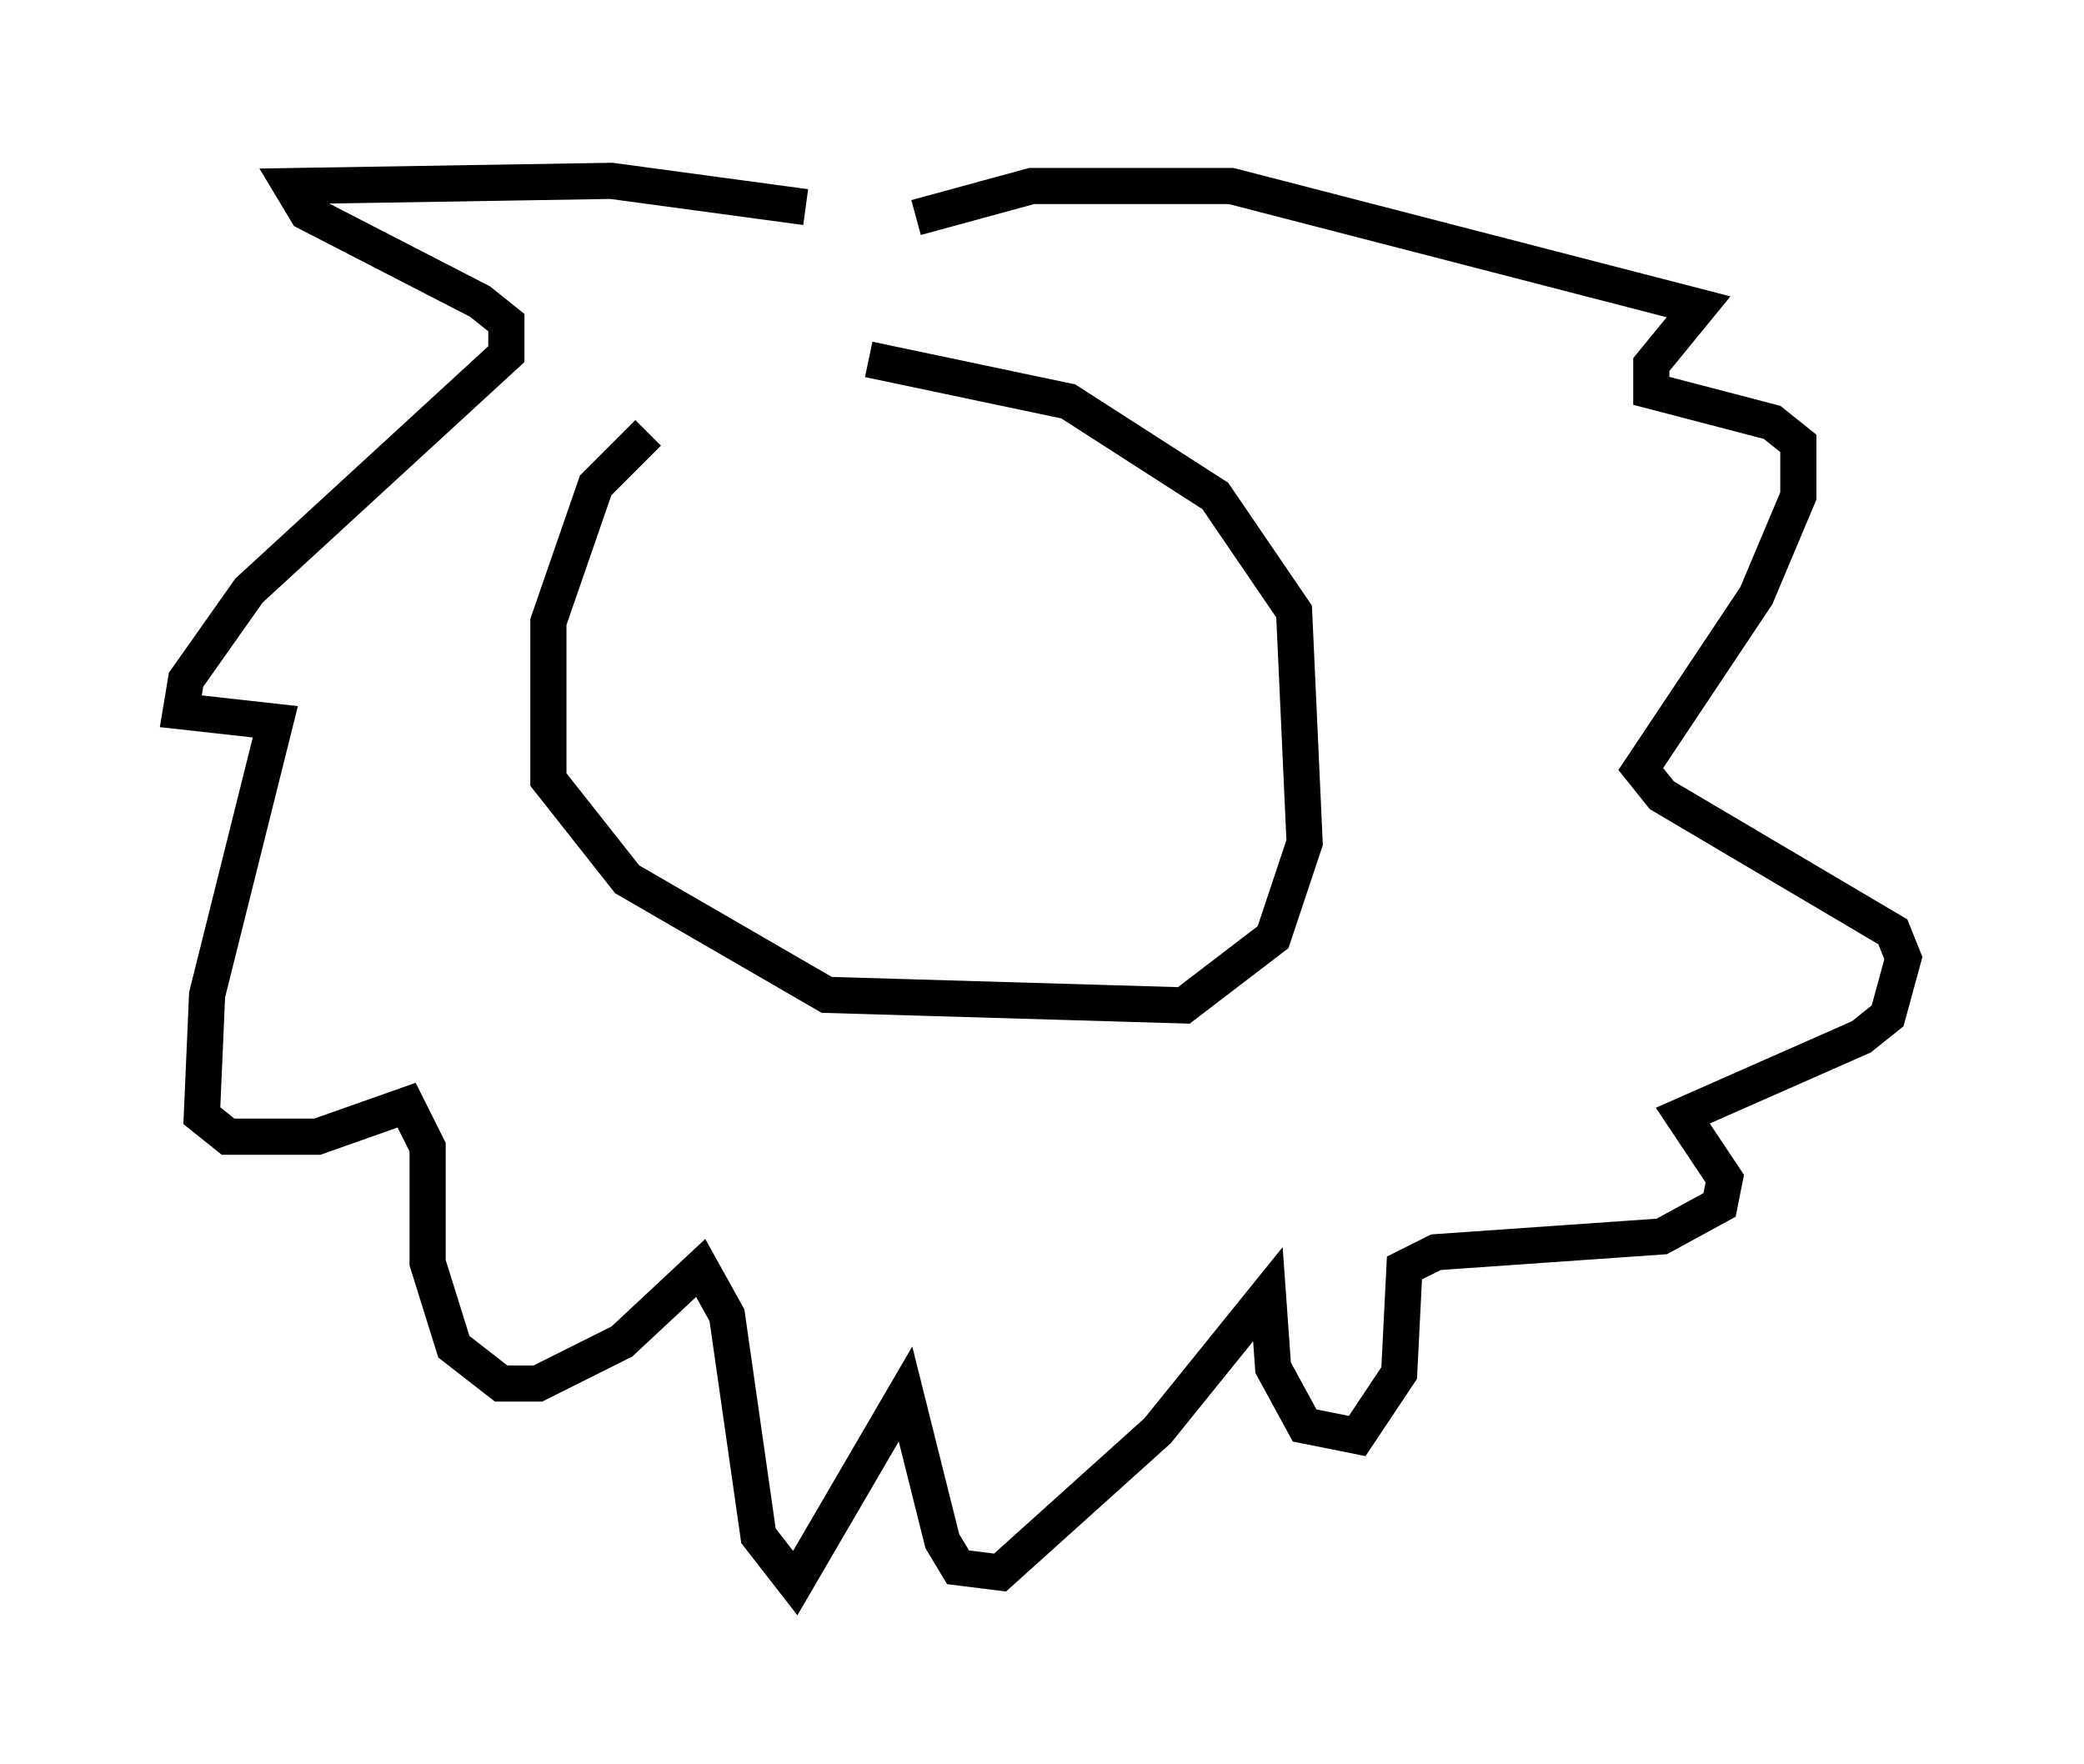 <?xml version="1.0" encoding="utf-8" ?>
<svg baseProfile="full" height="48.782" version="1.1" width="57.642" xmlns="http://www.w3.org/2000/svg" xmlns:ev="http://www.w3.org/2001/xml-events" xmlns:xlink="http://www.w3.org/1999/xlink"><defs /><rect fill="white" height="48.782" width="57.642" x="0" y="0" /><path d="M22.721, 9.648 m-4.793, 2.324 l-1.453, 1.453 -1.307, 3.777 l0.0, 4.358 2.179, 2.76 l5.52, 3.196 9.877, 0.291 l2.469, -1.888 0.872, -2.615 l-0.291, -6.391 -2.179, -3.196 l-4.067, -2.615 -5.52, -1.162 m-1.743, -4.212 l-5.374, -0.726 -8.86, 0.145 l0.436, 0.726 4.793, 2.469 l0.726, 0.581 0.0, 0.872 l-7.117, 6.536 -1.743, 2.469 l-0.145, 0.872 2.615, 0.291 l-1.888, 7.553 -0.145, 3.341 l0.726, 0.581 2.469, 0.0 l2.469, -0.872 0.581, 1.162 l0.0, 3.196 0.726, 2.324 l1.307, 1.017 1.017, 0.0 l2.324, -1.162 2.179, -2.034 l0.726, 1.307 0.872, 6.101 l1.017, 1.307 3.05, -5.229 l1.017, 4.067 0.436, 0.726 l1.162, 0.145 4.358, -3.922 l3.05, -3.777 0.145, 2.034 l0.872, 1.598 1.453, 0.291 l1.162, -1.743 0.145, -2.905 l0.872, -0.436 6.246, -0.436 l1.598, -0.872 0.145, -0.726 l-1.162, -1.743 4.939, -2.179 l0.726, -0.581 0.436, -1.598 l-0.291, -0.726 -6.391, -3.777 l-0.581, -0.726 3.196, -4.793 l1.162, -2.76 0.0, -1.453 l-0.726, -0.581 -3.341, -0.872 l0.0, -0.726 1.307, -1.598 l-12.927, -3.341 -5.52, 0.0 l-3.196, 0.872 m-6.101, 2.905 " fill="none" stroke="black" stroke-width="1" /></svg>